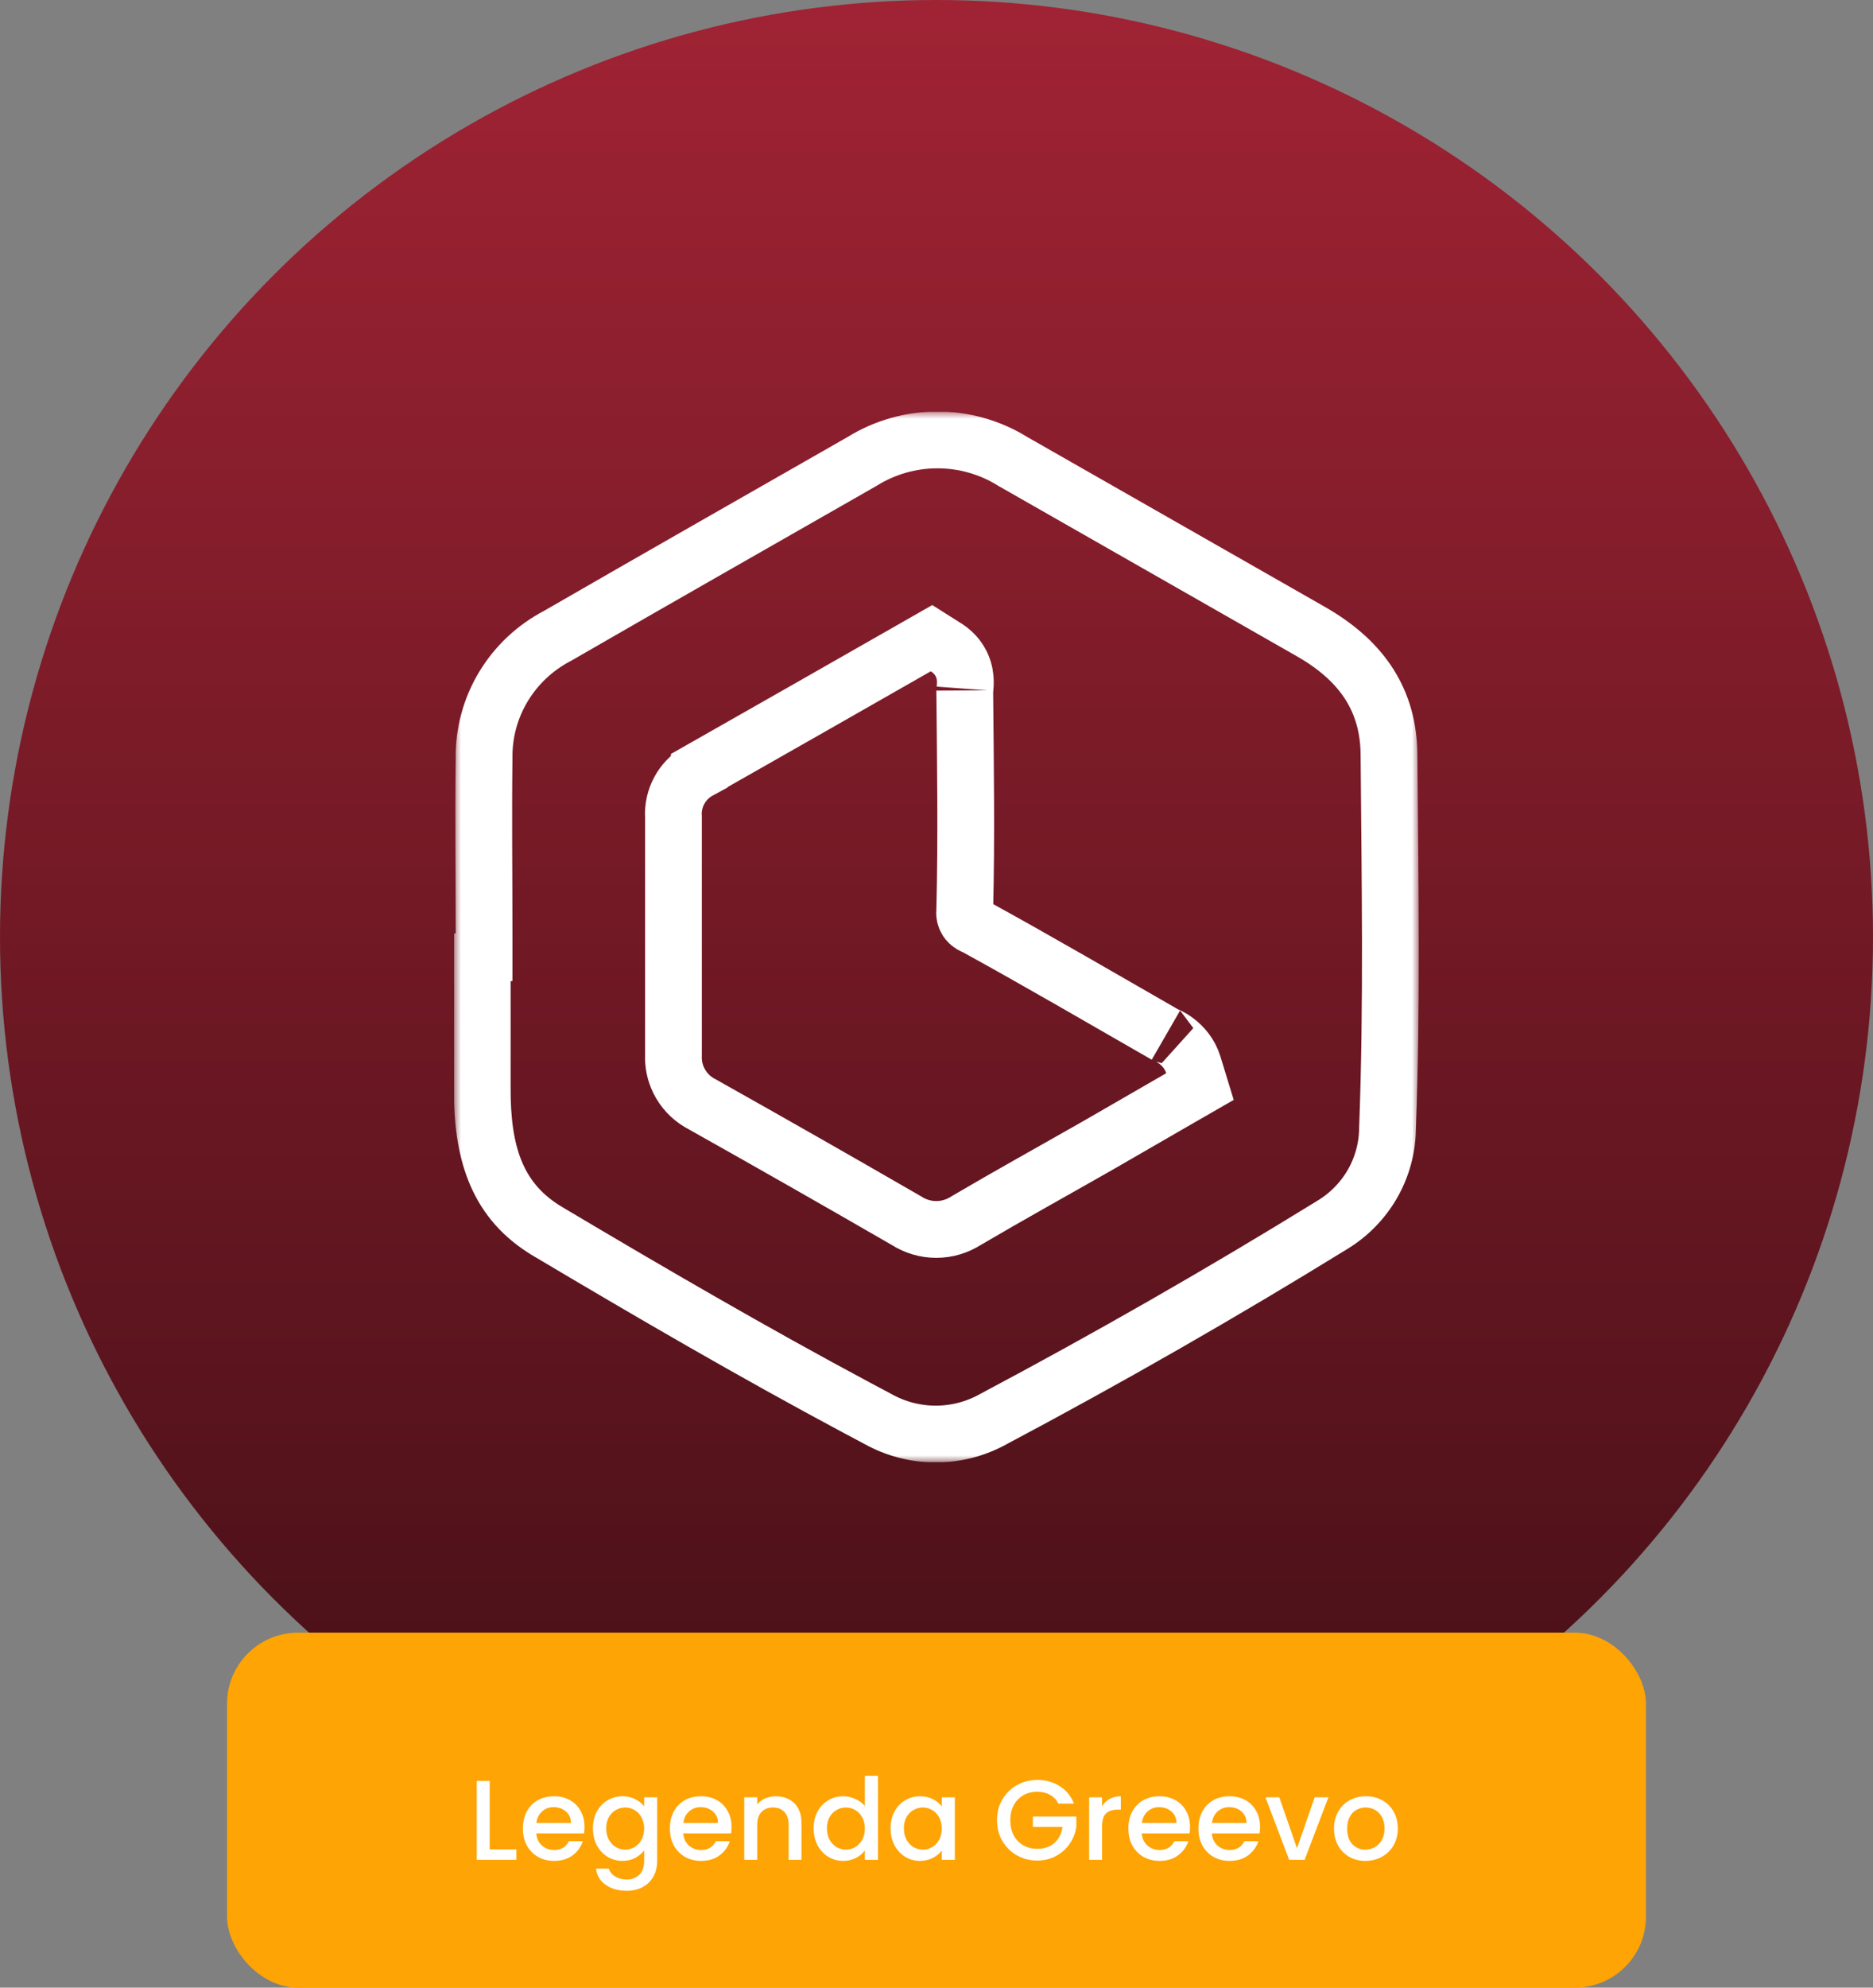 <svg width="132" height="140" viewBox="0 0 132 140" fill="none" xmlns="http://www.w3.org/2000/svg">
<rect x="0" y="0" width="132" height="140" fill="#808080" stroke="none"/>
<circle cx="66" cy="66" r="66" fill="url(#paint0_linear_71_206)"/>
<rect x="16" y="115" width="100" height="25" rx="5" fill="#FEA405"/>
<path d="M34.512 130.264H36.392V131H33.6V125.44H34.512V130.264ZM41.195 128.688C41.195 128.853 41.184 129.003 41.163 129.136H37.795C37.821 129.488 37.952 129.771 38.187 129.984C38.421 130.197 38.709 130.304 39.051 130.304C39.541 130.304 39.888 130.099 40.091 129.688H41.075C40.941 130.093 40.699 130.427 40.347 130.688C40 130.944 39.568 131.072 39.051 131.072C38.629 131.072 38.251 130.979 37.915 130.792C37.584 130.6 37.323 130.333 37.131 129.992C36.944 129.645 36.851 129.245 36.851 128.792C36.851 128.339 36.941 127.941 37.123 127.6C37.309 127.253 37.568 126.987 37.899 126.8C38.235 126.613 38.619 126.52 39.051 126.52C39.467 126.52 39.837 126.611 40.163 126.792C40.488 126.973 40.741 127.229 40.923 127.56C41.104 127.885 41.195 128.261 41.195 128.688ZM40.243 128.4C40.237 128.064 40.117 127.795 39.883 127.592C39.648 127.389 39.357 127.288 39.011 127.288C38.696 127.288 38.427 127.389 38.203 127.592C37.979 127.789 37.845 128.059 37.803 128.4H40.243ZM43.868 126.52C44.209 126.52 44.511 126.589 44.772 126.728C45.039 126.861 45.247 127.029 45.396 127.232V126.592H46.316V131.072C46.316 131.477 46.231 131.837 46.06 132.152C45.889 132.472 45.642 132.723 45.316 132.904C44.996 133.085 44.612 133.176 44.164 133.176C43.567 133.176 43.071 133.035 42.676 132.752C42.282 132.475 42.057 132.096 42.004 131.616H42.908C42.977 131.845 43.124 132.029 43.348 132.168C43.578 132.312 43.849 132.384 44.164 132.384C44.532 132.384 44.828 132.272 45.052 132.048C45.282 131.824 45.396 131.499 45.396 131.072V130.336C45.242 130.544 45.031 130.72 44.764 130.864C44.503 131.003 44.204 131.072 43.868 131.072C43.484 131.072 43.132 130.976 42.812 130.784C42.498 130.587 42.247 130.315 42.06 129.968C41.879 129.616 41.788 129.219 41.788 128.776C41.788 128.333 41.879 127.941 42.06 127.6C42.247 127.259 42.498 126.995 42.812 126.808C43.132 126.616 43.484 126.52 43.868 126.52ZM45.396 128.792C45.396 128.488 45.332 128.224 45.204 128C45.081 127.776 44.919 127.605 44.716 127.488C44.514 127.371 44.295 127.312 44.06 127.312C43.825 127.312 43.607 127.371 43.404 127.488C43.202 127.6 43.036 127.768 42.908 127.992C42.785 128.211 42.724 128.472 42.724 128.776C42.724 129.08 42.785 129.347 42.908 129.576C43.036 129.805 43.202 129.981 43.404 130.104C43.612 130.221 43.831 130.28 44.06 130.28C44.295 130.28 44.514 130.221 44.716 130.104C44.919 129.987 45.081 129.816 45.204 129.592C45.332 129.363 45.396 129.096 45.396 128.792ZM51.554 128.688C51.554 128.853 51.543 129.003 51.522 129.136H48.154C48.181 129.488 48.311 129.771 48.546 129.984C48.781 130.197 49.069 130.304 49.41 130.304C49.901 130.304 50.247 130.099 50.45 129.688H51.434C51.301 130.093 51.058 130.427 50.706 130.688C50.359 130.944 49.927 131.072 49.41 131.072C48.989 131.072 48.61 130.979 48.274 130.792C47.943 130.6 47.682 130.333 47.49 129.992C47.303 129.645 47.21 129.245 47.21 128.792C47.21 128.339 47.301 127.941 47.482 127.6C47.669 127.253 47.927 126.987 48.258 126.8C48.594 126.613 48.978 126.52 49.41 126.52C49.826 126.52 50.197 126.611 50.522 126.792C50.847 126.973 51.101 127.229 51.282 127.56C51.463 127.885 51.554 128.261 51.554 128.688ZM50.602 128.4C50.597 128.064 50.477 127.795 50.242 127.592C50.007 127.389 49.717 127.288 49.37 127.288C49.055 127.288 48.786 127.389 48.562 127.592C48.338 127.789 48.205 128.059 48.162 128.4H50.602ZM54.676 126.52C55.022 126.52 55.332 126.592 55.604 126.736C55.881 126.88 56.097 127.093 56.252 127.376C56.406 127.659 56.484 128 56.484 128.4V131H55.58V128.536C55.58 128.141 55.481 127.84 55.284 127.632C55.086 127.419 54.817 127.312 54.476 127.312C54.134 127.312 53.862 127.419 53.66 127.632C53.462 127.84 53.364 128.141 53.364 128.536V131H52.452V126.592H53.364V127.096C53.513 126.915 53.702 126.773 53.932 126.672C54.166 126.571 54.414 126.52 54.676 126.52ZM57.343 128.776C57.343 128.333 57.434 127.941 57.615 127.6C57.801 127.259 58.052 126.995 58.367 126.808C58.687 126.616 59.041 126.52 59.431 126.52C59.719 126.52 60.002 126.584 60.279 126.712C60.562 126.835 60.785 127 60.951 127.208V125.08H61.871V131H60.951V130.336C60.801 130.549 60.593 130.725 60.327 130.864C60.066 131.003 59.764 131.072 59.423 131.072C59.039 131.072 58.687 130.976 58.367 130.784C58.052 130.587 57.801 130.315 57.615 129.968C57.434 129.616 57.343 129.219 57.343 128.776ZM60.951 128.792C60.951 128.488 60.887 128.224 60.759 128C60.636 127.776 60.474 127.605 60.271 127.488C60.068 127.371 59.849 127.312 59.615 127.312C59.38 127.312 59.161 127.371 58.959 127.488C58.756 127.6 58.591 127.768 58.463 127.992C58.34 128.211 58.279 128.472 58.279 128.776C58.279 129.08 58.34 129.347 58.463 129.576C58.591 129.805 58.756 129.981 58.959 130.104C59.167 130.221 59.386 130.28 59.615 130.28C59.849 130.28 60.068 130.221 60.271 130.104C60.474 129.987 60.636 129.816 60.759 129.592C60.887 129.363 60.951 129.096 60.951 128.792ZM62.765 128.776C62.765 128.333 62.855 127.941 63.037 127.6C63.223 127.259 63.474 126.995 63.789 126.808C64.109 126.616 64.461 126.52 64.845 126.52C65.191 126.52 65.493 126.589 65.749 126.728C66.01 126.861 66.218 127.029 66.373 127.232V126.592H67.293V131H66.373V130.344C66.218 130.552 66.007 130.725 65.741 130.864C65.474 131.003 65.17 131.072 64.829 131.072C64.45 131.072 64.103 130.976 63.789 130.784C63.474 130.587 63.223 130.315 63.037 129.968C62.855 129.616 62.765 129.219 62.765 128.776ZM66.373 128.792C66.373 128.488 66.309 128.224 66.181 128C66.058 127.776 65.895 127.605 65.693 127.488C65.49 127.371 65.271 127.312 65.037 127.312C64.802 127.312 64.583 127.371 64.381 127.488C64.178 127.6 64.013 127.768 63.885 127.992C63.762 128.211 63.701 128.472 63.701 128.776C63.701 129.08 63.762 129.347 63.885 129.576C64.013 129.805 64.178 129.981 64.381 130.104C64.589 130.221 64.807 130.28 65.037 130.28C65.271 130.28 65.49 130.221 65.693 130.104C65.895 129.987 66.058 129.816 66.181 129.592C66.309 129.363 66.373 129.096 66.373 128.792ZM74.593 127.04C74.449 126.763 74.249 126.555 73.993 126.416C73.737 126.272 73.441 126.2 73.105 126.2C72.737 126.2 72.409 126.283 72.121 126.448C71.833 126.613 71.606 126.848 71.441 127.152C71.281 127.456 71.201 127.808 71.201 128.208C71.201 128.608 71.281 128.963 71.441 129.272C71.606 129.576 71.833 129.811 72.121 129.976C72.409 130.141 72.737 130.224 73.105 130.224C73.601 130.224 74.003 130.085 74.313 129.808C74.622 129.531 74.811 129.155 74.881 128.68H72.793V127.952H75.857V128.664C75.798 129.096 75.643 129.493 75.393 129.856C75.147 130.219 74.825 130.509 74.425 130.728C74.03 130.941 73.59 131.048 73.105 131.048C72.582 131.048 72.105 130.928 71.673 130.688C71.241 130.443 70.897 130.104 70.641 129.672C70.39 129.24 70.265 128.752 70.265 128.208C70.265 127.664 70.39 127.176 70.641 126.744C70.897 126.312 71.241 125.976 71.673 125.736C72.11 125.491 72.587 125.368 73.105 125.368C73.697 125.368 74.222 125.515 74.681 125.808C75.145 126.096 75.481 126.507 75.689 127.04H74.593ZM77.668 127.232C77.802 127.008 77.978 126.835 78.196 126.712C78.42 126.584 78.684 126.52 78.988 126.52V127.464H78.756C78.399 127.464 78.127 127.555 77.94 127.736C77.759 127.917 77.668 128.232 77.668 128.68V131H76.756V126.592H77.668V127.232ZM83.867 128.688C83.867 128.853 83.856 129.003 83.835 129.136H80.467C80.493 129.488 80.624 129.771 80.859 129.984C81.093 130.197 81.381 130.304 81.723 130.304C82.213 130.304 82.56 130.099 82.763 129.688H83.747C83.613 130.093 83.371 130.427 83.019 130.688C82.672 130.944 82.24 131.072 81.723 131.072C81.301 131.072 80.923 130.979 80.587 130.792C80.256 130.6 79.995 130.333 79.803 129.992C79.616 129.645 79.523 129.245 79.523 128.792C79.523 128.339 79.613 127.941 79.795 127.6C79.981 127.253 80.24 126.987 80.571 126.8C80.907 126.613 81.291 126.52 81.723 126.52C82.139 126.52 82.509 126.611 82.835 126.792C83.16 126.973 83.413 127.229 83.595 127.56C83.776 127.885 83.867 128.261 83.867 128.688ZM82.915 128.4C82.909 128.064 82.789 127.795 82.555 127.592C82.32 127.389 82.029 127.288 81.683 127.288C81.368 127.288 81.099 127.389 80.875 127.592C80.651 127.789 80.517 128.059 80.475 128.4H82.915ZM88.804 128.688C88.804 128.853 88.793 129.003 88.772 129.136H85.404C85.431 129.488 85.561 129.771 85.796 129.984C86.031 130.197 86.319 130.304 86.66 130.304C87.151 130.304 87.497 130.099 87.7 129.688H88.684C88.551 130.093 88.308 130.427 87.956 130.688C87.609 130.944 87.177 131.072 86.66 131.072C86.239 131.072 85.86 130.979 85.524 130.792C85.193 130.6 84.932 130.333 84.74 129.992C84.553 129.645 84.46 129.245 84.46 128.792C84.46 128.339 84.551 127.941 84.732 127.6C84.919 127.253 85.177 126.987 85.508 126.8C85.844 126.613 86.228 126.52 86.66 126.52C87.076 126.52 87.447 126.611 87.772 126.792C88.097 126.973 88.351 127.229 88.532 127.56C88.713 127.885 88.804 128.261 88.804 128.688ZM87.852 128.4C87.847 128.064 87.727 127.795 87.492 127.592C87.257 127.389 86.967 127.288 86.62 127.288C86.305 127.288 86.036 127.389 85.812 127.592C85.588 127.789 85.455 128.059 85.412 128.4H87.852ZM91.406 130.184L92.654 126.592H93.622L91.942 131H90.854L89.182 126.592H90.158L91.406 130.184ZM96.223 131.072C95.807 131.072 95.431 130.979 95.095 130.792C94.759 130.6 94.495 130.333 94.303 129.992C94.111 129.645 94.015 129.245 94.015 128.792C94.015 128.344 94.114 127.947 94.311 127.6C94.508 127.253 94.778 126.987 95.119 126.8C95.46 126.613 95.842 126.52 96.263 126.52C96.684 126.52 97.066 126.613 97.407 126.8C97.748 126.987 98.018 127.253 98.215 127.6C98.412 127.947 98.511 128.344 98.511 128.792C98.511 129.24 98.41 129.637 98.207 129.984C98.004 130.331 97.727 130.6 97.375 130.792C97.028 130.979 96.644 131.072 96.223 131.072ZM96.223 130.28C96.458 130.28 96.676 130.224 96.879 130.112C97.087 130 97.255 129.832 97.383 129.608C97.511 129.384 97.575 129.112 97.575 128.792C97.575 128.472 97.514 128.203 97.391 127.984C97.268 127.76 97.106 127.592 96.903 127.48C96.7 127.368 96.482 127.312 96.247 127.312C96.012 127.312 95.794 127.368 95.591 127.48C95.394 127.592 95.236 127.76 95.119 127.984C95.002 128.203 94.943 128.472 94.943 128.792C94.943 129.267 95.063 129.635 95.303 129.896C95.548 130.152 95.855 130.28 96.223 130.28Z" fill="white"/>
<g clip-path="url(#clip0_71_206)">
<mask id="mask0_71_206" style="mask-type:luminance" maskUnits="userSpaceOnUse" x="32" y="29" width="68" height="74">
<path d="M100 29H32V103H100V29Z" fill="white"/>
</mask>
<g mask="url(#mask0_71_206)">
<path d="M64.606 45.547C59.518 48.453 54.41 51.361 49.282 54.272V54.273C48.765 54.553 48.325 54.958 48.007 55.453L47.872 55.682C47.56 56.258 47.419 56.911 47.462 57.565V74.292C47.432 74.919 47.559 75.541 47.834 76.103L47.971 76.356C48.334 76.973 48.867 77.467 49.501 77.789C54.307 80.487 59.099 83.216 63.875 85.974C64.504 86.379 65.236 86.597 65.984 86.597C66.733 86.597 67.464 86.378 68.093 85.973C71.164 84.168 74.265 82.453 77.41 80.661L77.416 80.657C79.317 79.564 81.349 78.384 83.186 77.327L84.567 76.533L84.101 75.009C83.608 73.395 82.057 72.844 82.164 72.906C77.758 70.379 73.316 67.789 68.82 65.315L68.716 65.258L68.605 65.214L68.458 65.14C68.365 65.084 68.283 65.014 68.214 64.934L68.12 64.806C68.01 64.626 67.963 64.418 67.982 64.213L67.989 64.143L67.991 64.072C68.12 58.906 68.036 53.737 67.991 48.643C67.991 48.669 67.988 48.702 68.008 48.511C68.021 48.383 68.05 48.102 68.023 47.782C67.994 47.437 67.899 47.012 67.646 46.585C67.394 46.158 67.047 45.833 66.666 45.593L65.65 44.951L64.606 45.547ZM34.116 65.731C34.116 61.596 34.063 57.53 34.116 53.454V53.399C34.09 51.643 34.554 49.911 35.46 48.395C36.365 46.88 37.677 45.637 39.255 44.806L39.289 44.787L39.322 44.769C46.438 40.665 53.568 36.607 60.708 32.528L60.739 32.511L60.77 32.492C62.356 31.509 64.191 30.986 66.066 30.986C67.942 30.986 69.778 31.509 71.363 32.492L71.395 32.512L71.428 32.53C78.414 36.511 85.394 40.492 92.365 44.474L92.367 44.475C95.819 46.442 97.736 49.095 97.881 52.785L97.889 53.145C97.958 61.984 98.115 70.724 97.785 79.468L97.784 79.492V79.518C97.766 80.881 97.398 82.22 96.712 83.406C96.025 84.593 95.043 85.589 93.855 86.301L93.845 86.308L93.834 86.314C86.047 91.109 78.113 95.652 70.03 99.942L69.997 99.96C68.761 100.646 67.366 101.008 65.946 101.008C64.526 101.008 63.131 100.646 61.895 99.96L61.858 99.94L60.386 99.157C53.028 95.224 45.811 91.024 38.612 86.745L38.611 86.744L38.278 86.539C34.917 84.375 33.967 81.022 33.987 76.626V67.436L34.116 67.413V65.731Z" stroke="white" stroke-width="4"/>
</g>
</g>
<defs>
<linearGradient id="paint0_linear_71_206" x1="66" y1="0" x2="66" y2="143" gradientUnits="userSpaceOnUse">
<stop stop-color="#A02334"/>
<stop offset="1" stop-color="#3A0D13"/>
</linearGradient>
<clipPath id="clip0_71_206">
<rect width="68" height="74" fill="white" transform="translate(32 29)"/>
</clipPath>
</defs>
</svg>
